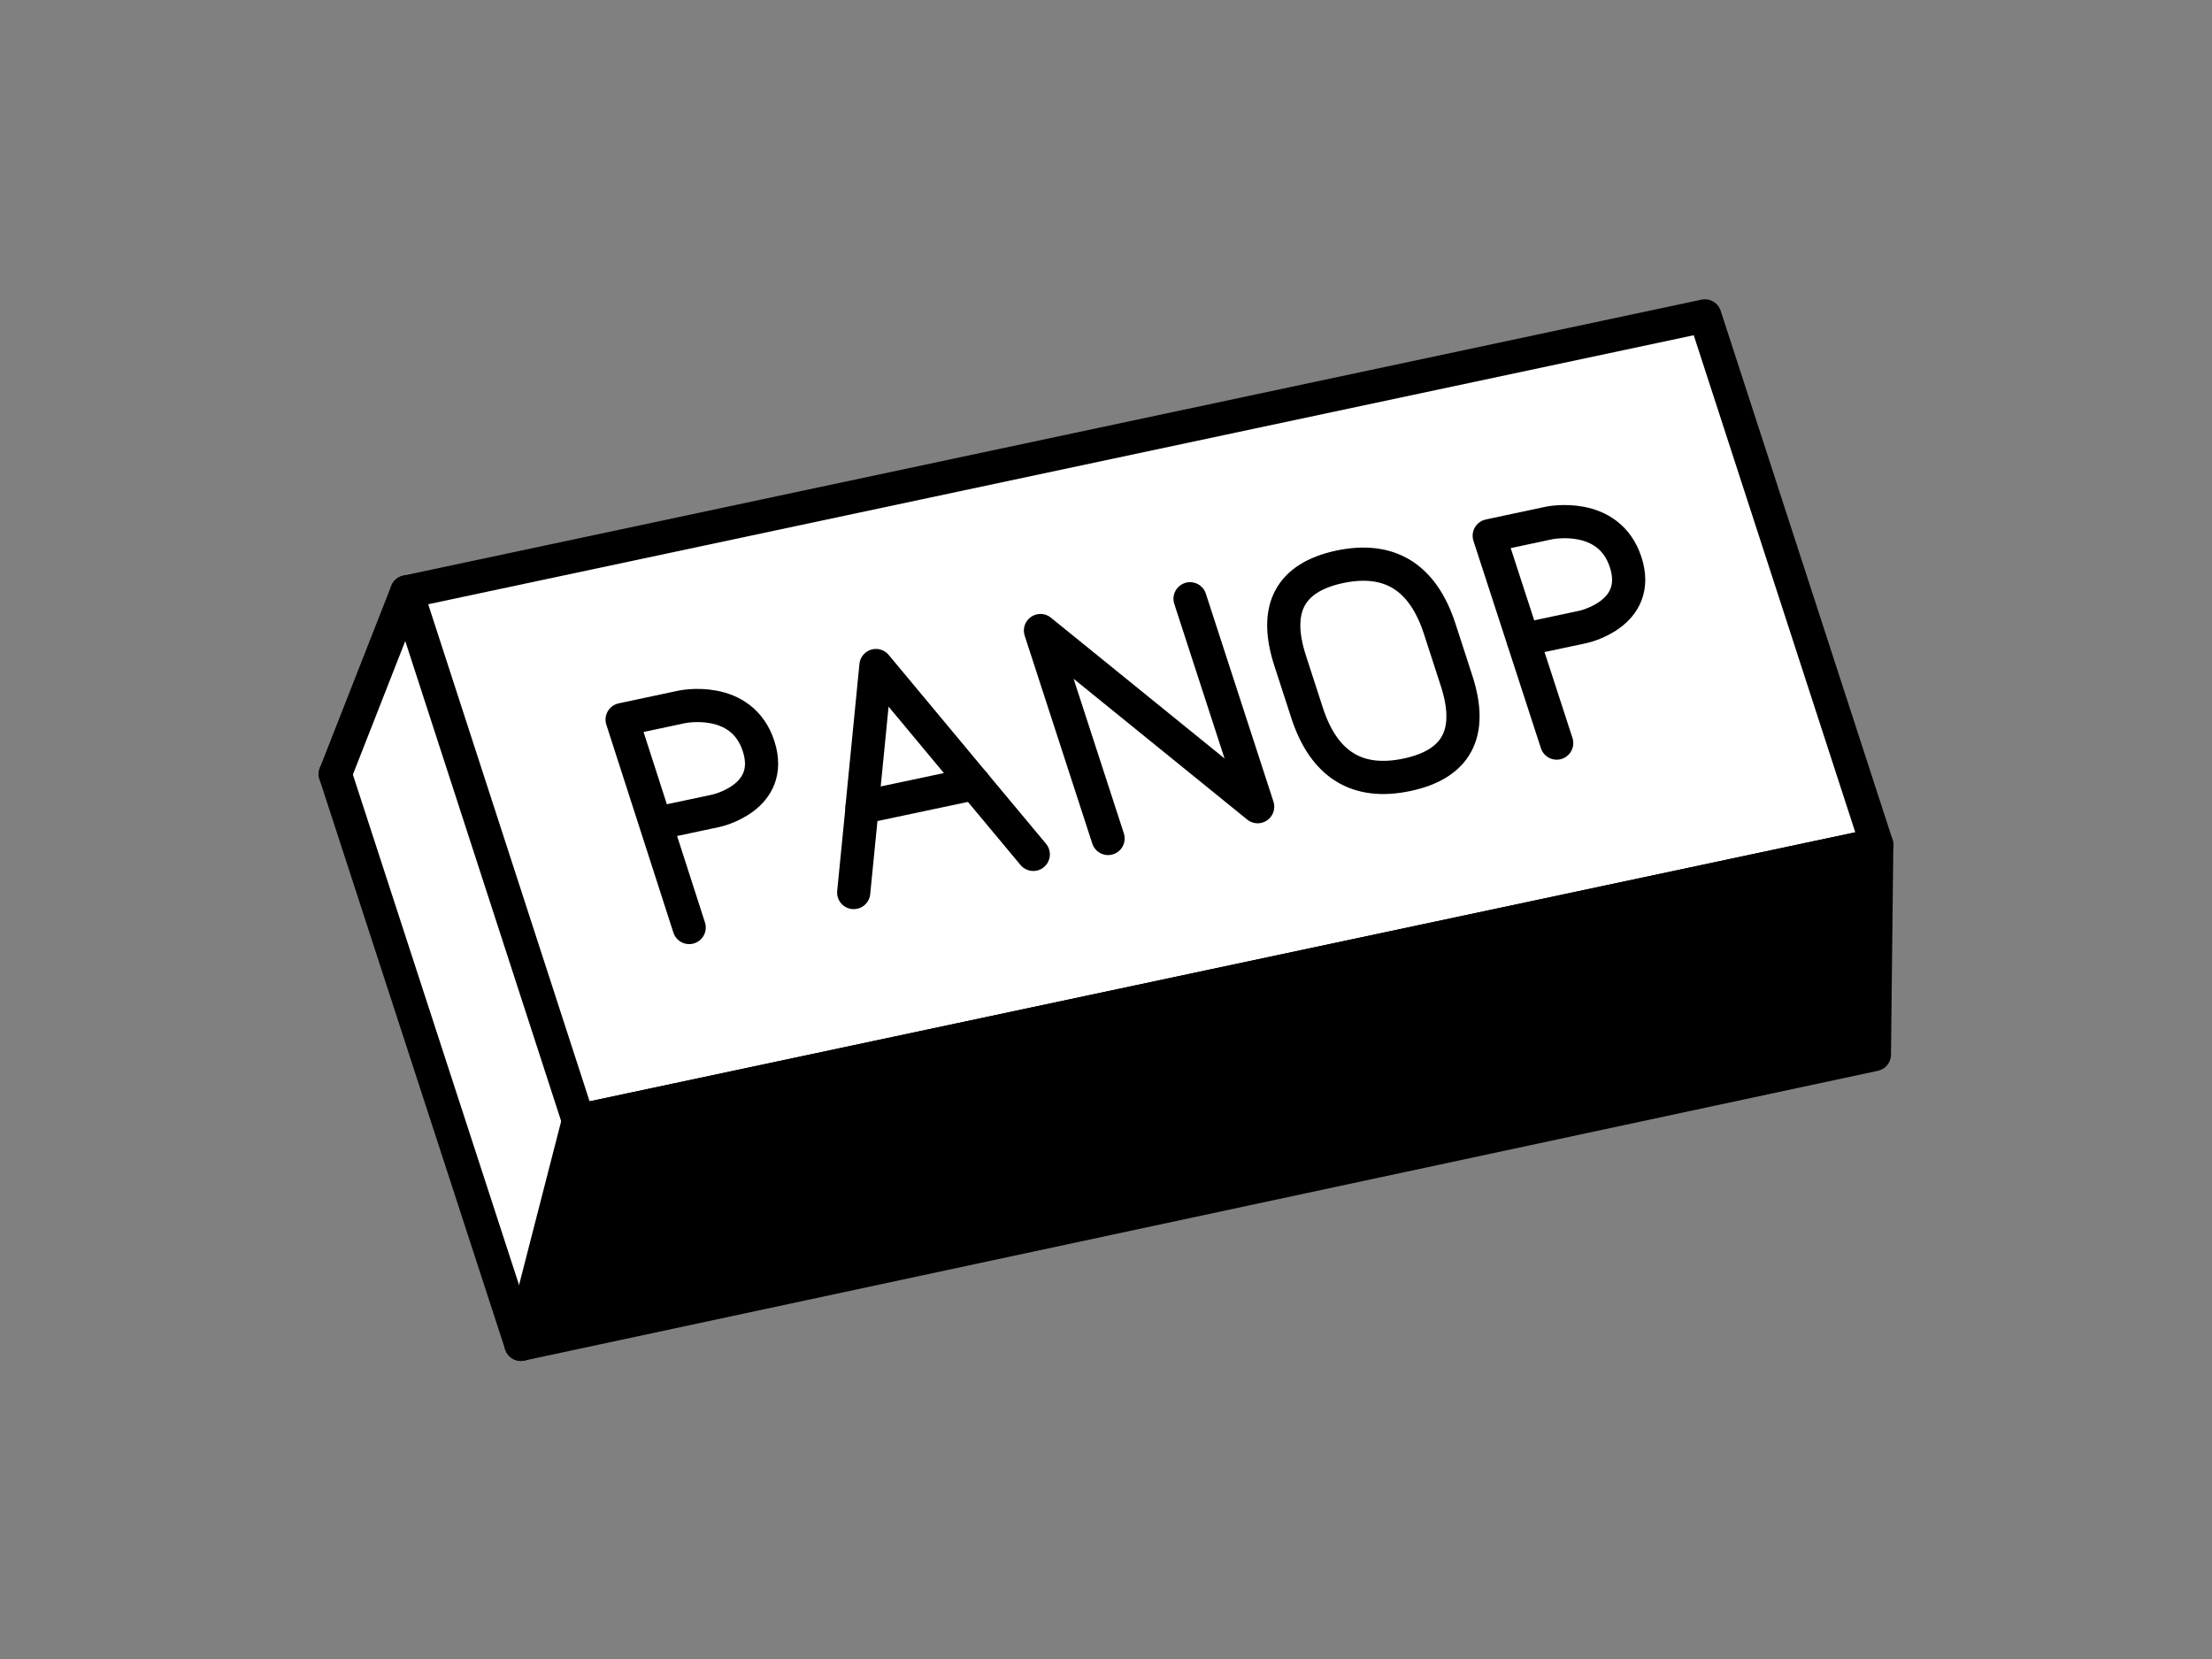 <svg id="Layer_1" data-name="Layer 1" xmlns="http://www.w3.org/2000/svg" viewBox="0 0 160 120"><rect x="0" y="0" width="160" height="120" fill="#808080" stroke="none"/><defs><style>.cls-1{fill:#fff;}.cls-2{fill:none;}.cls-2,.cls-3{stroke:#000;stroke-linecap:round;stroke-linejoin:round;stroke-width:2.4px;}</style></defs><title>panop-logo-layer-light</title><polygon class="cls-1" points="29.41 42.81 24.25 55.99 24.25 55.99 37.68 97.24 37.68 97.24 135.58 76.28 135.75 61.1 123.32 22.85 29.42 42.81 29.41 42.81"/><path class="cls-2" d="M49.85,67.09,45,52.05l4.32-.92s4.33-.92,5.55,2.84-3.1,4.68-3.1,4.68l-4.33.92"/><path class="cls-2" d="M112.6,53.75l-4.88-15,4.32-.92s4.33-.92,5.55,2.84-3.1,4.68-3.1,4.68l-4.33.92"/><polygon class="cls-2" points="70.47 56.68 62.35 58.4 63.36 48.14 70.47 56.68"/><line class="cls-2" x1="74.74" y1="61.8" x2="70.47" y2="56.68"/><line class="cls-2" x1="62.36" y1="58.4" x2="61.75" y2="64.56"/><polyline class="cls-2" points="80.15 60.65 75.26 45.61 90.97 58.35 86.08 43.31"/><path class="cls-2" d="M96.9,41q-5.41,1.16-3.58,6.79l1.22,3.76q1.83,5.64,7.24,4.49t3.58-6.79l-1.22-3.76Q102.31,39.86,96.9,41Z"/><polygon class="cls-2" points="135.75 61.1 41.84 81.06 29.42 42.81 123.32 22.85 135.75 61.1"/><polygon class="cls-3" points="135.75 61.1 135.58 76.28 37.68 97.24 41.84 81.06 135.75 61.1"/><line class="cls-2" x1="37.68" y1="97.24" x2="24.25" y2="55.99"/><line class="cls-2" x1="29.42" y1="42.81" x2="24.25" y2="55.99"/></svg>